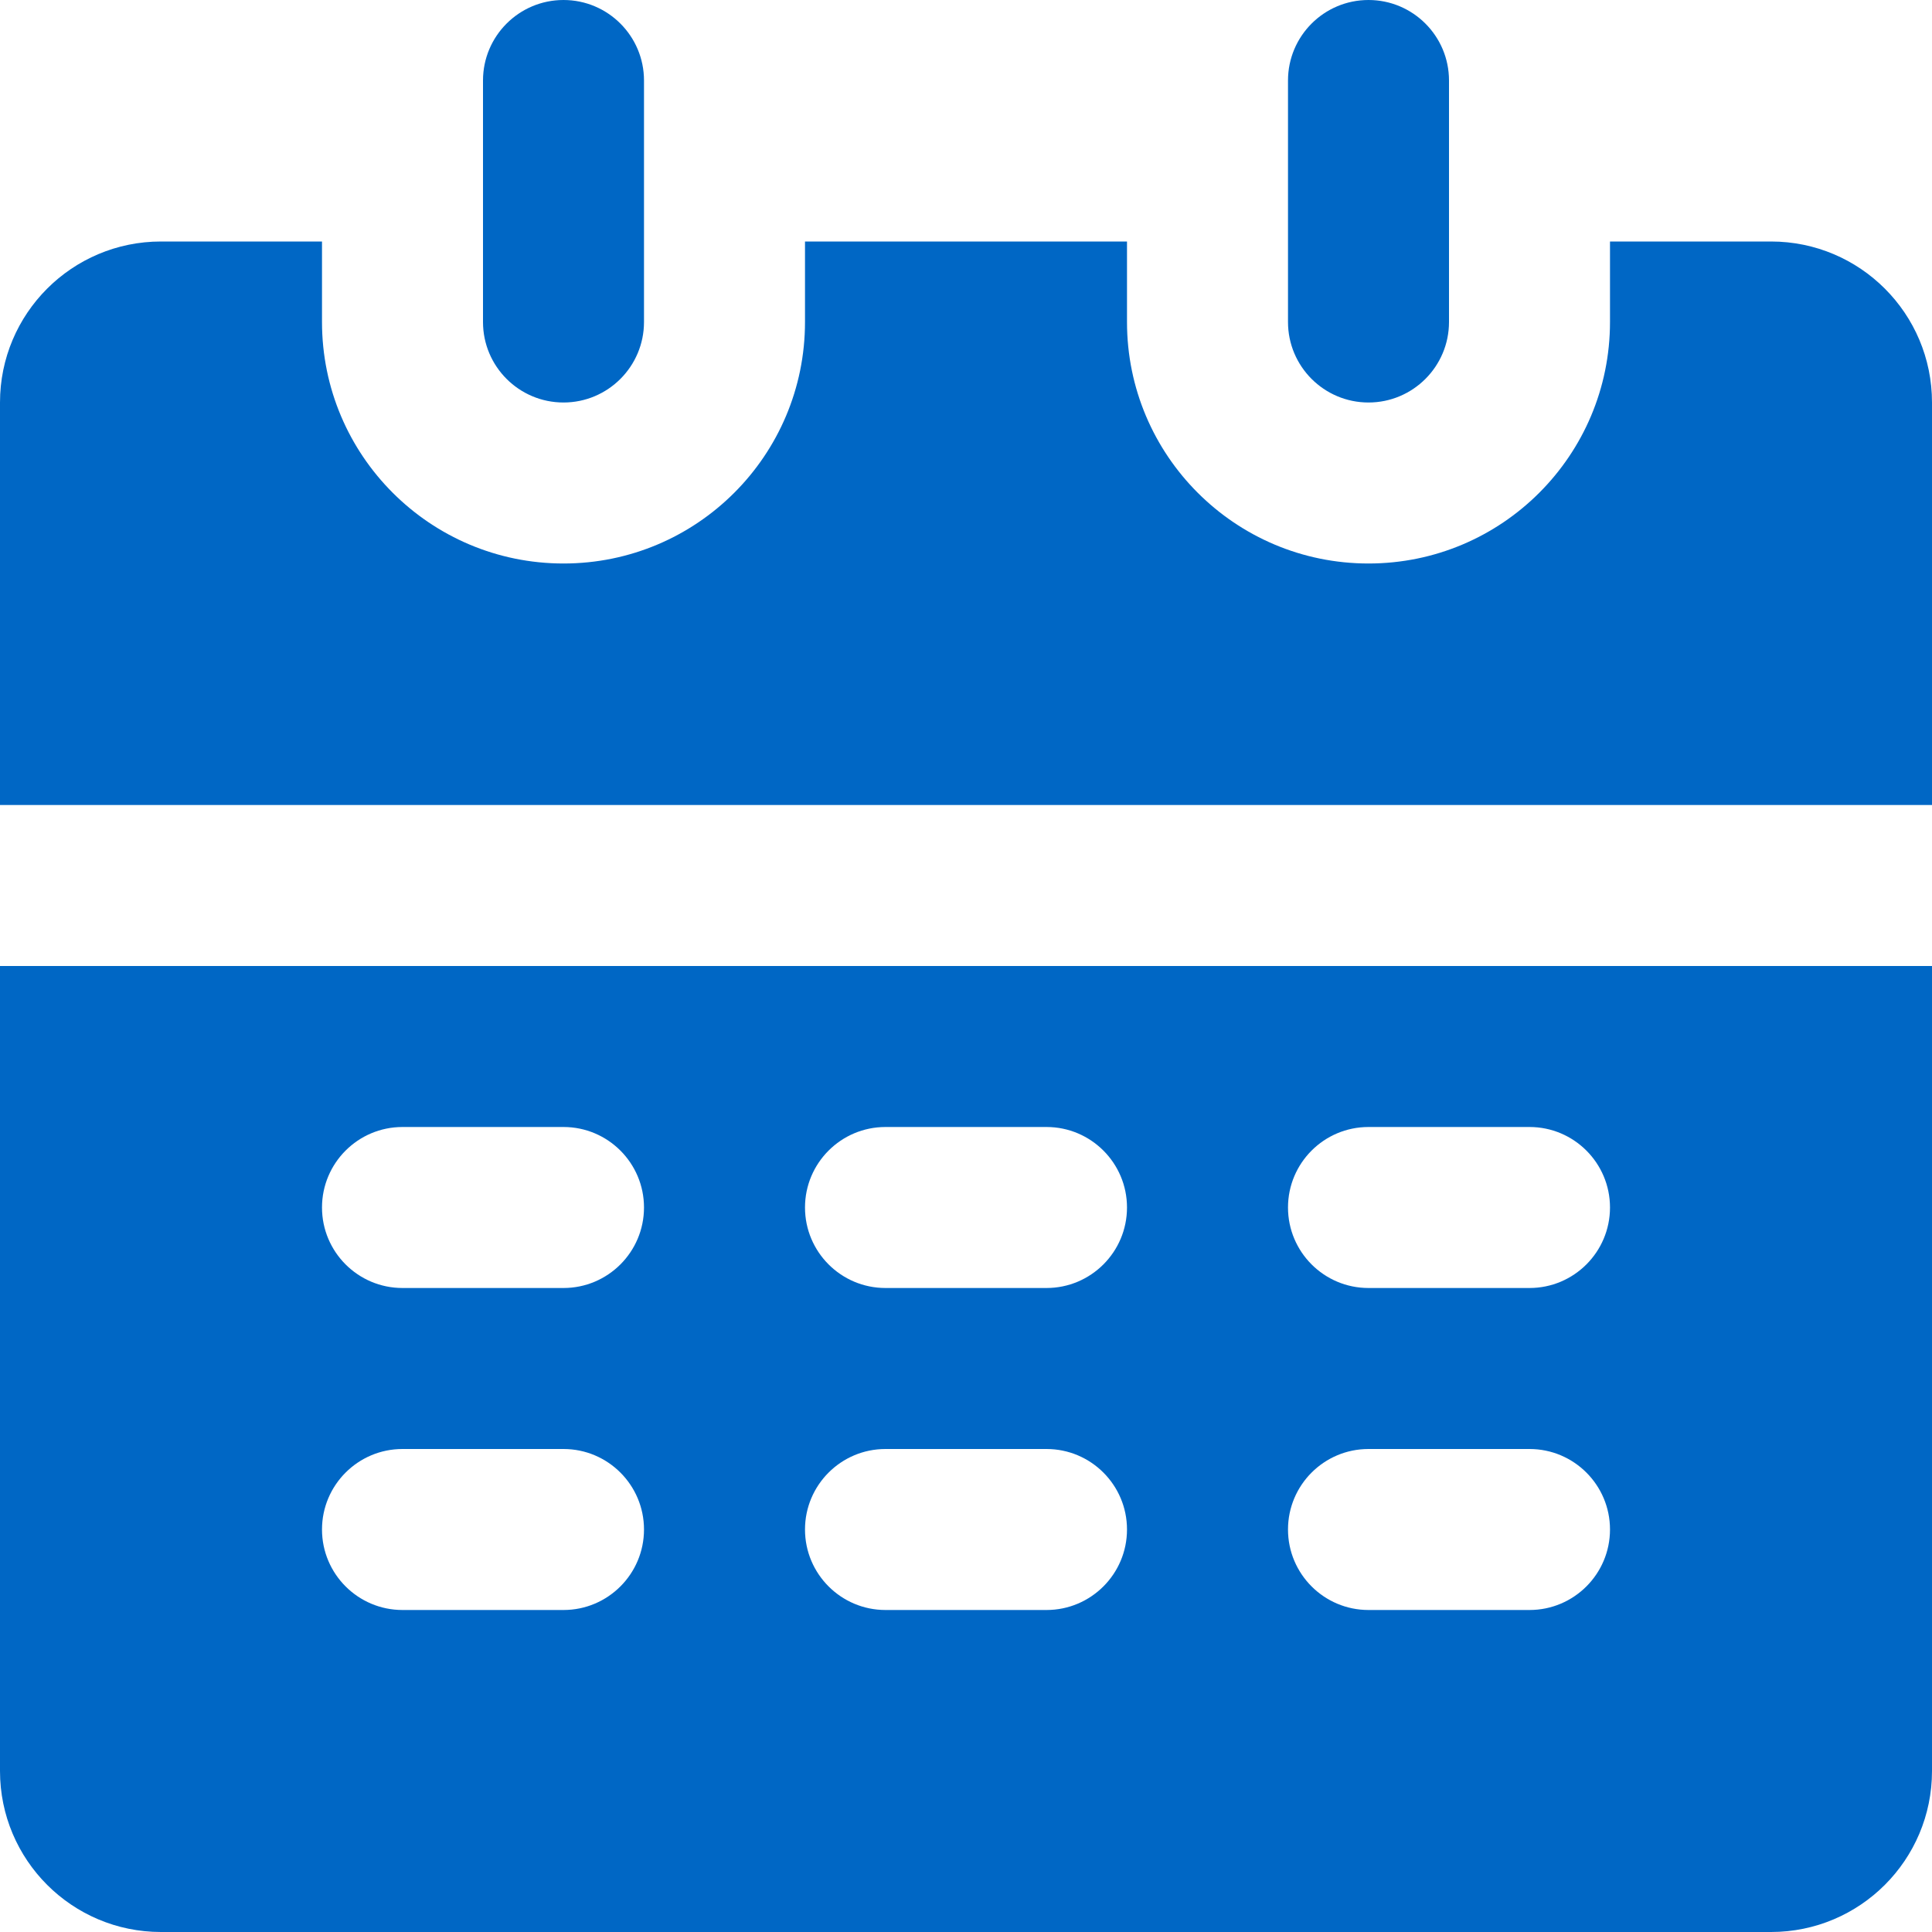 <svg id="CalenderFilledBlue" width="24" height="24" viewBox="0 0 24 24" fill="none" xmlns="http://www.w3.org/2000/svg">
<path fill-rule="evenodd" clip-rule="evenodd" d="M6 4L6 1C6 0.448 6.448 0 7 0C7.552 0 8 0.448 8 1V4C8 4.552 7.552 5 7 5C6.448 5 6 4.552 6 4ZM2 3H4V4C4 5.657 5.343 7 7 7C8.657 7 10 5.657 10 4V3H14V4C14 5.657 15.343 7 17 7C18.657 7 20 5.657 20 4V3H22C23.105 3 24 3.895 24 5V10H0V5C0 3.895 0.895 3 2 3ZM0 12H24V22C24 23.105 23.105 24 22 24H2C0.895 24 0 23.105 0 22V12ZM5 14C4.448 14 4 14.448 4 15C4 15.552 4.448 16 5 16H7C7.552 16 8 15.552 8 15C8 14.448 7.552 14 7 14H5ZM5 18C4.448 18 4 18.448 4 19C4 19.552 4.448 20 5 20H7C7.552 20 8 19.552 8 19C8 18.448 7.552 18 7 18H5ZM11 14H13C13.552 14 14 14.448 14 15C14 15.552 13.552 16 13 16H11C10.448 16 10 15.552 10 15C10 14.448 10.448 14 11 14ZM13 18H11C10.448 18 10 18.448 10 19C10 19.552 10.448 20 11 20H13C13.552 20 14 19.552 14 19C14 18.448 13.552 18 13 18ZM16 15C16 14.448 16.448 14 17 14H19C19.552 14 20 14.448 20 15C20 15.552 19.552 16 19 16H17C16.448 16 16 15.552 16 15ZM20 19C20 18.448 19.552 18 19 18H17C16.448 18 16 18.448 16 19C16 19.552 16.448 20 17 20H19C19.552 20 20 19.552 20 19ZM16 1V4C16 4.552 16.448 5 17 5C17.552 5 18 4.552 18 4V1C18 0.448 17.552 0 17 0C16.448 0 16 0.448 16 1Z" fill="#0067C5"/>
</svg>
